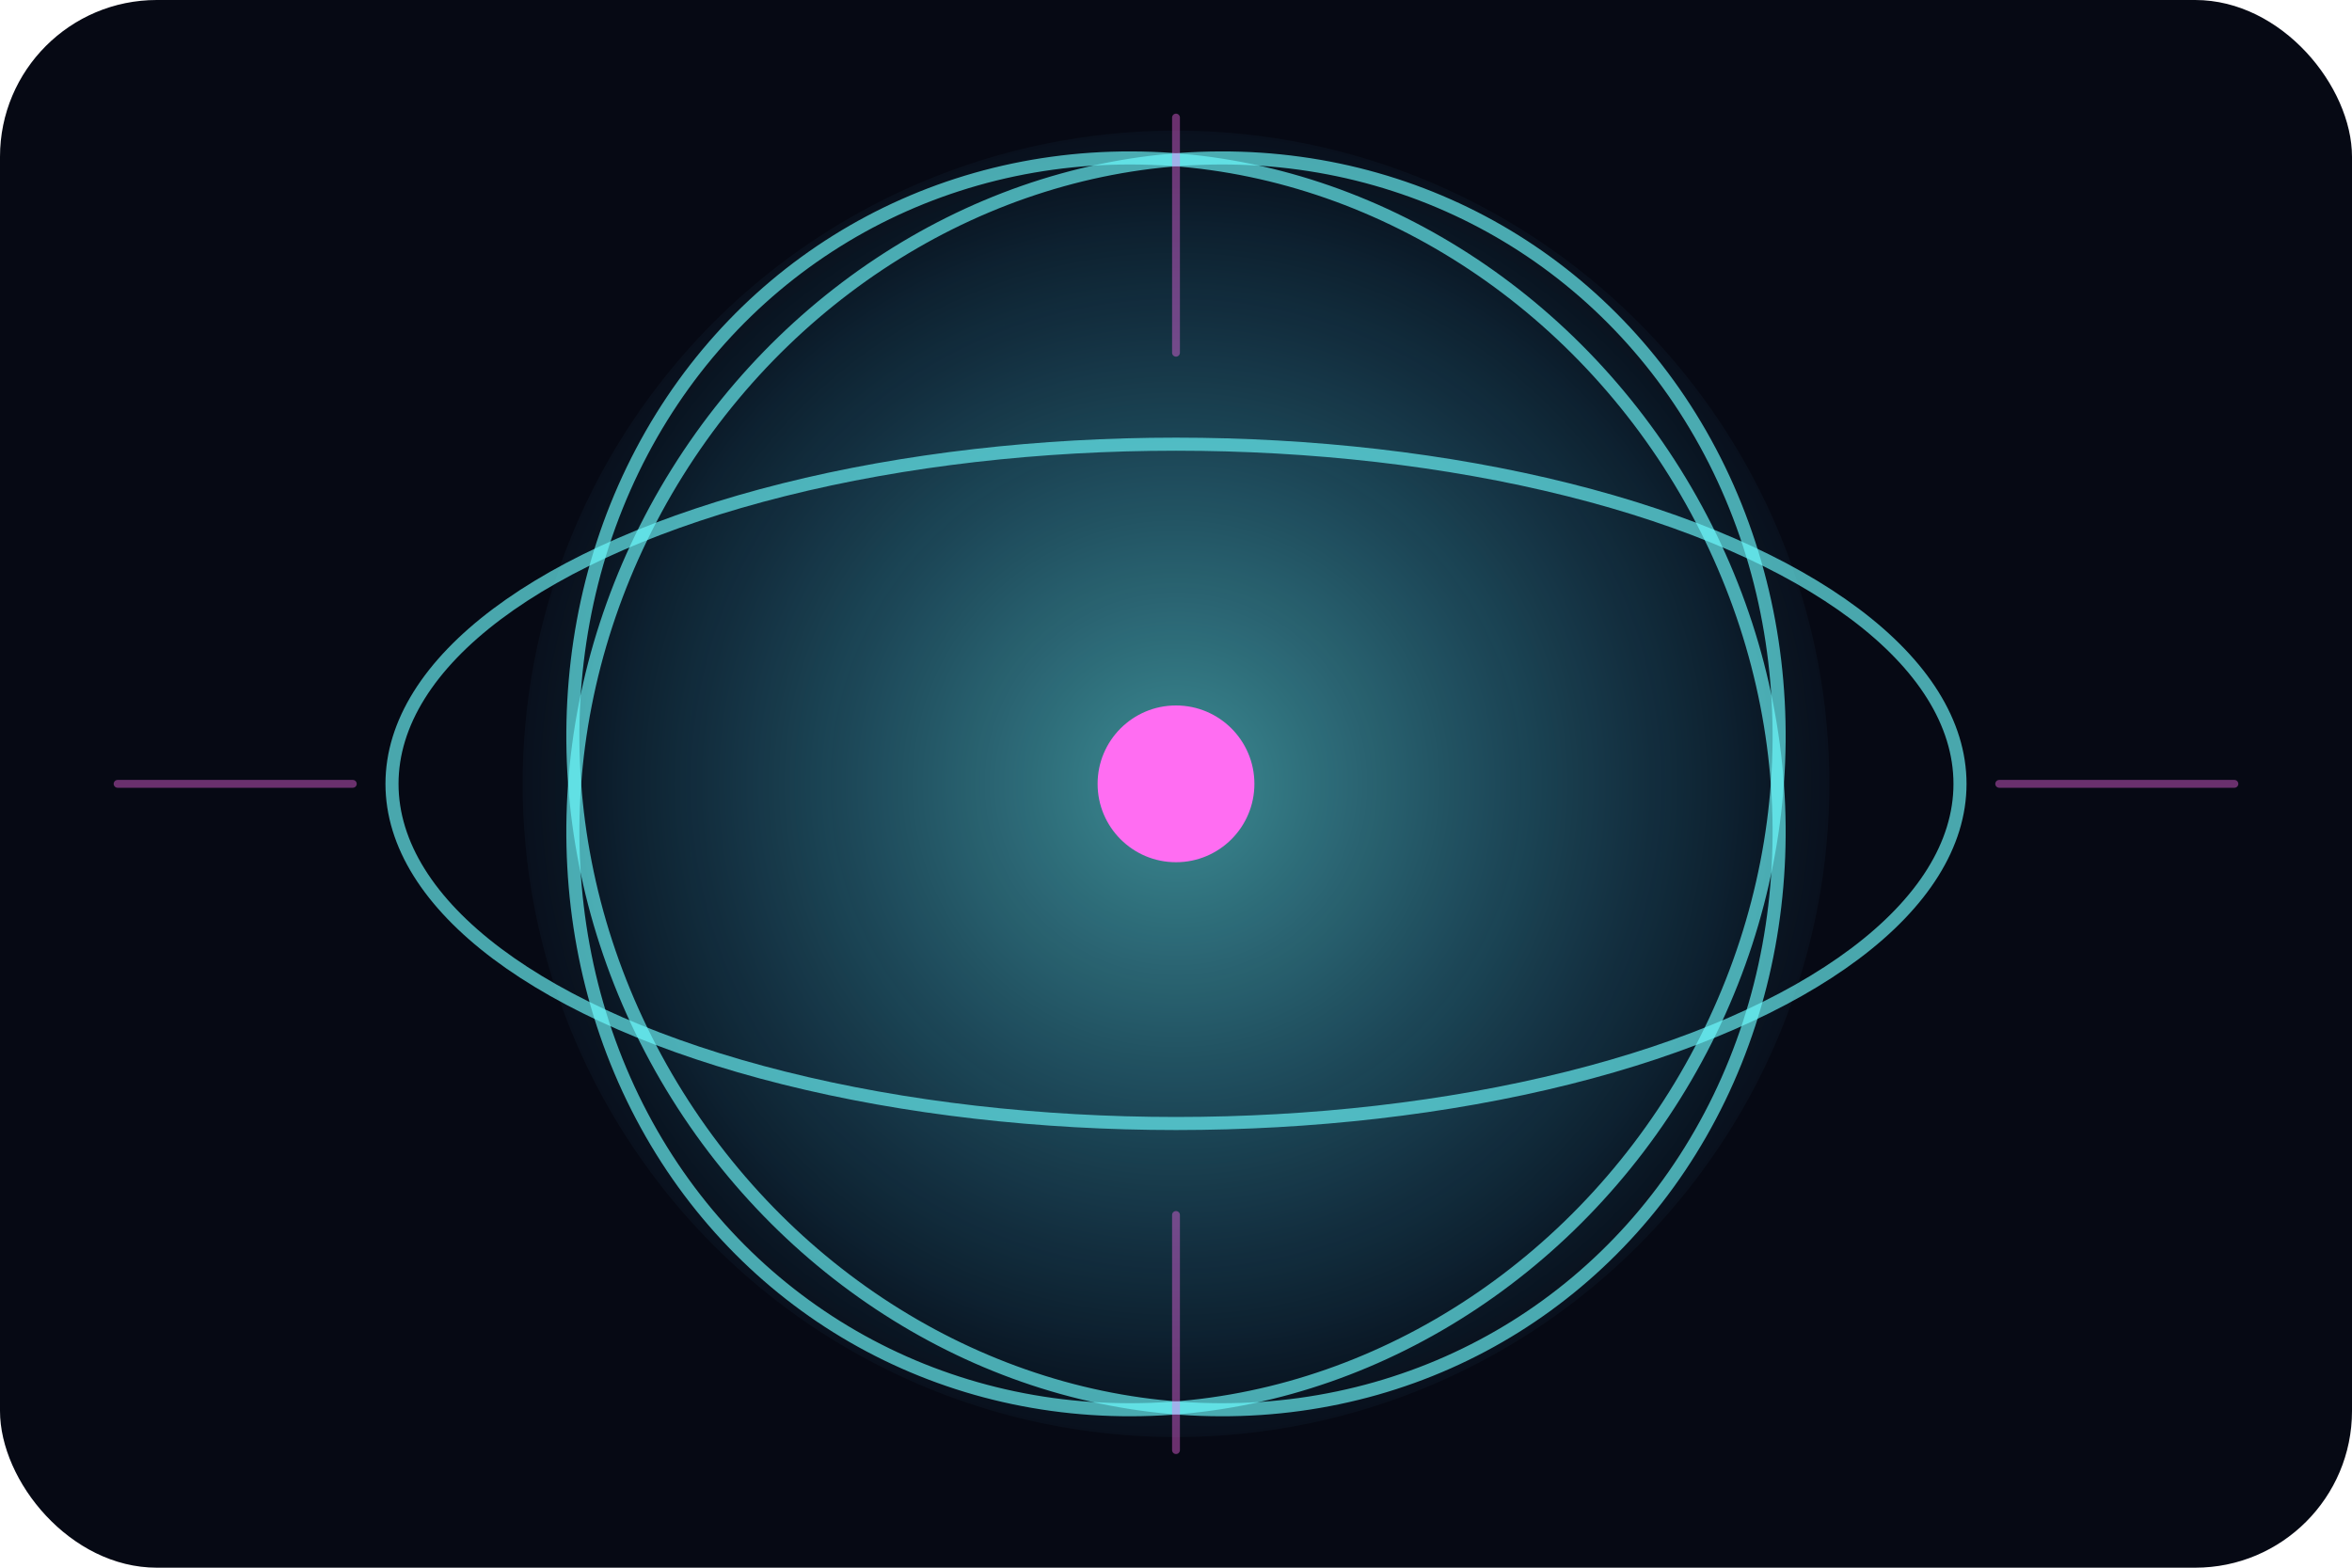 <svg width="360" height="240" viewBox="0 0 360 240" xmlns="http://www.w3.org/2000/svg" role="img">
  <defs>
    <radialGradient id="coreGlow" cx="50%" cy="50%" r="60%">
      <stop offset="0%" stop-color="#6dfcff" stop-opacity="0.9" />
      <stop offset="70%" stop-color="#45d1ff" stop-opacity="0.2" />
      <stop offset="100%" stop-color="#020409" stop-opacity="0" />
    </radialGradient>
  </defs>
  <rect width="360" height="240" fill="#060914" rx="24" />
  <circle cx="180" cy="120" r="100" fill="url(#coreGlow)" opacity="0.6" />
  <g stroke="#6dfcff" stroke-opacity="0.65" stroke-width="2" fill="none">
    <ellipse cx="180" cy="120" rx="120" ry="52" />
    <ellipse cx="180" cy="120" rx="90" ry="98" transform="rotate(32 180 120)" />
    <ellipse cx="180" cy="120" rx="90" ry="98" transform="rotate(-32 180 120)" />
  </g>
  <circle cx="180" cy="120" r="12" fill="#ff6df2" />
  <g stroke="#ff6df2" stroke-width="1.2" stroke-linecap="round">
    <path d="M180 18v36M342 120h-36M180 222v-36M18 120h36" opacity="0.4" />
  </g>
</svg>
